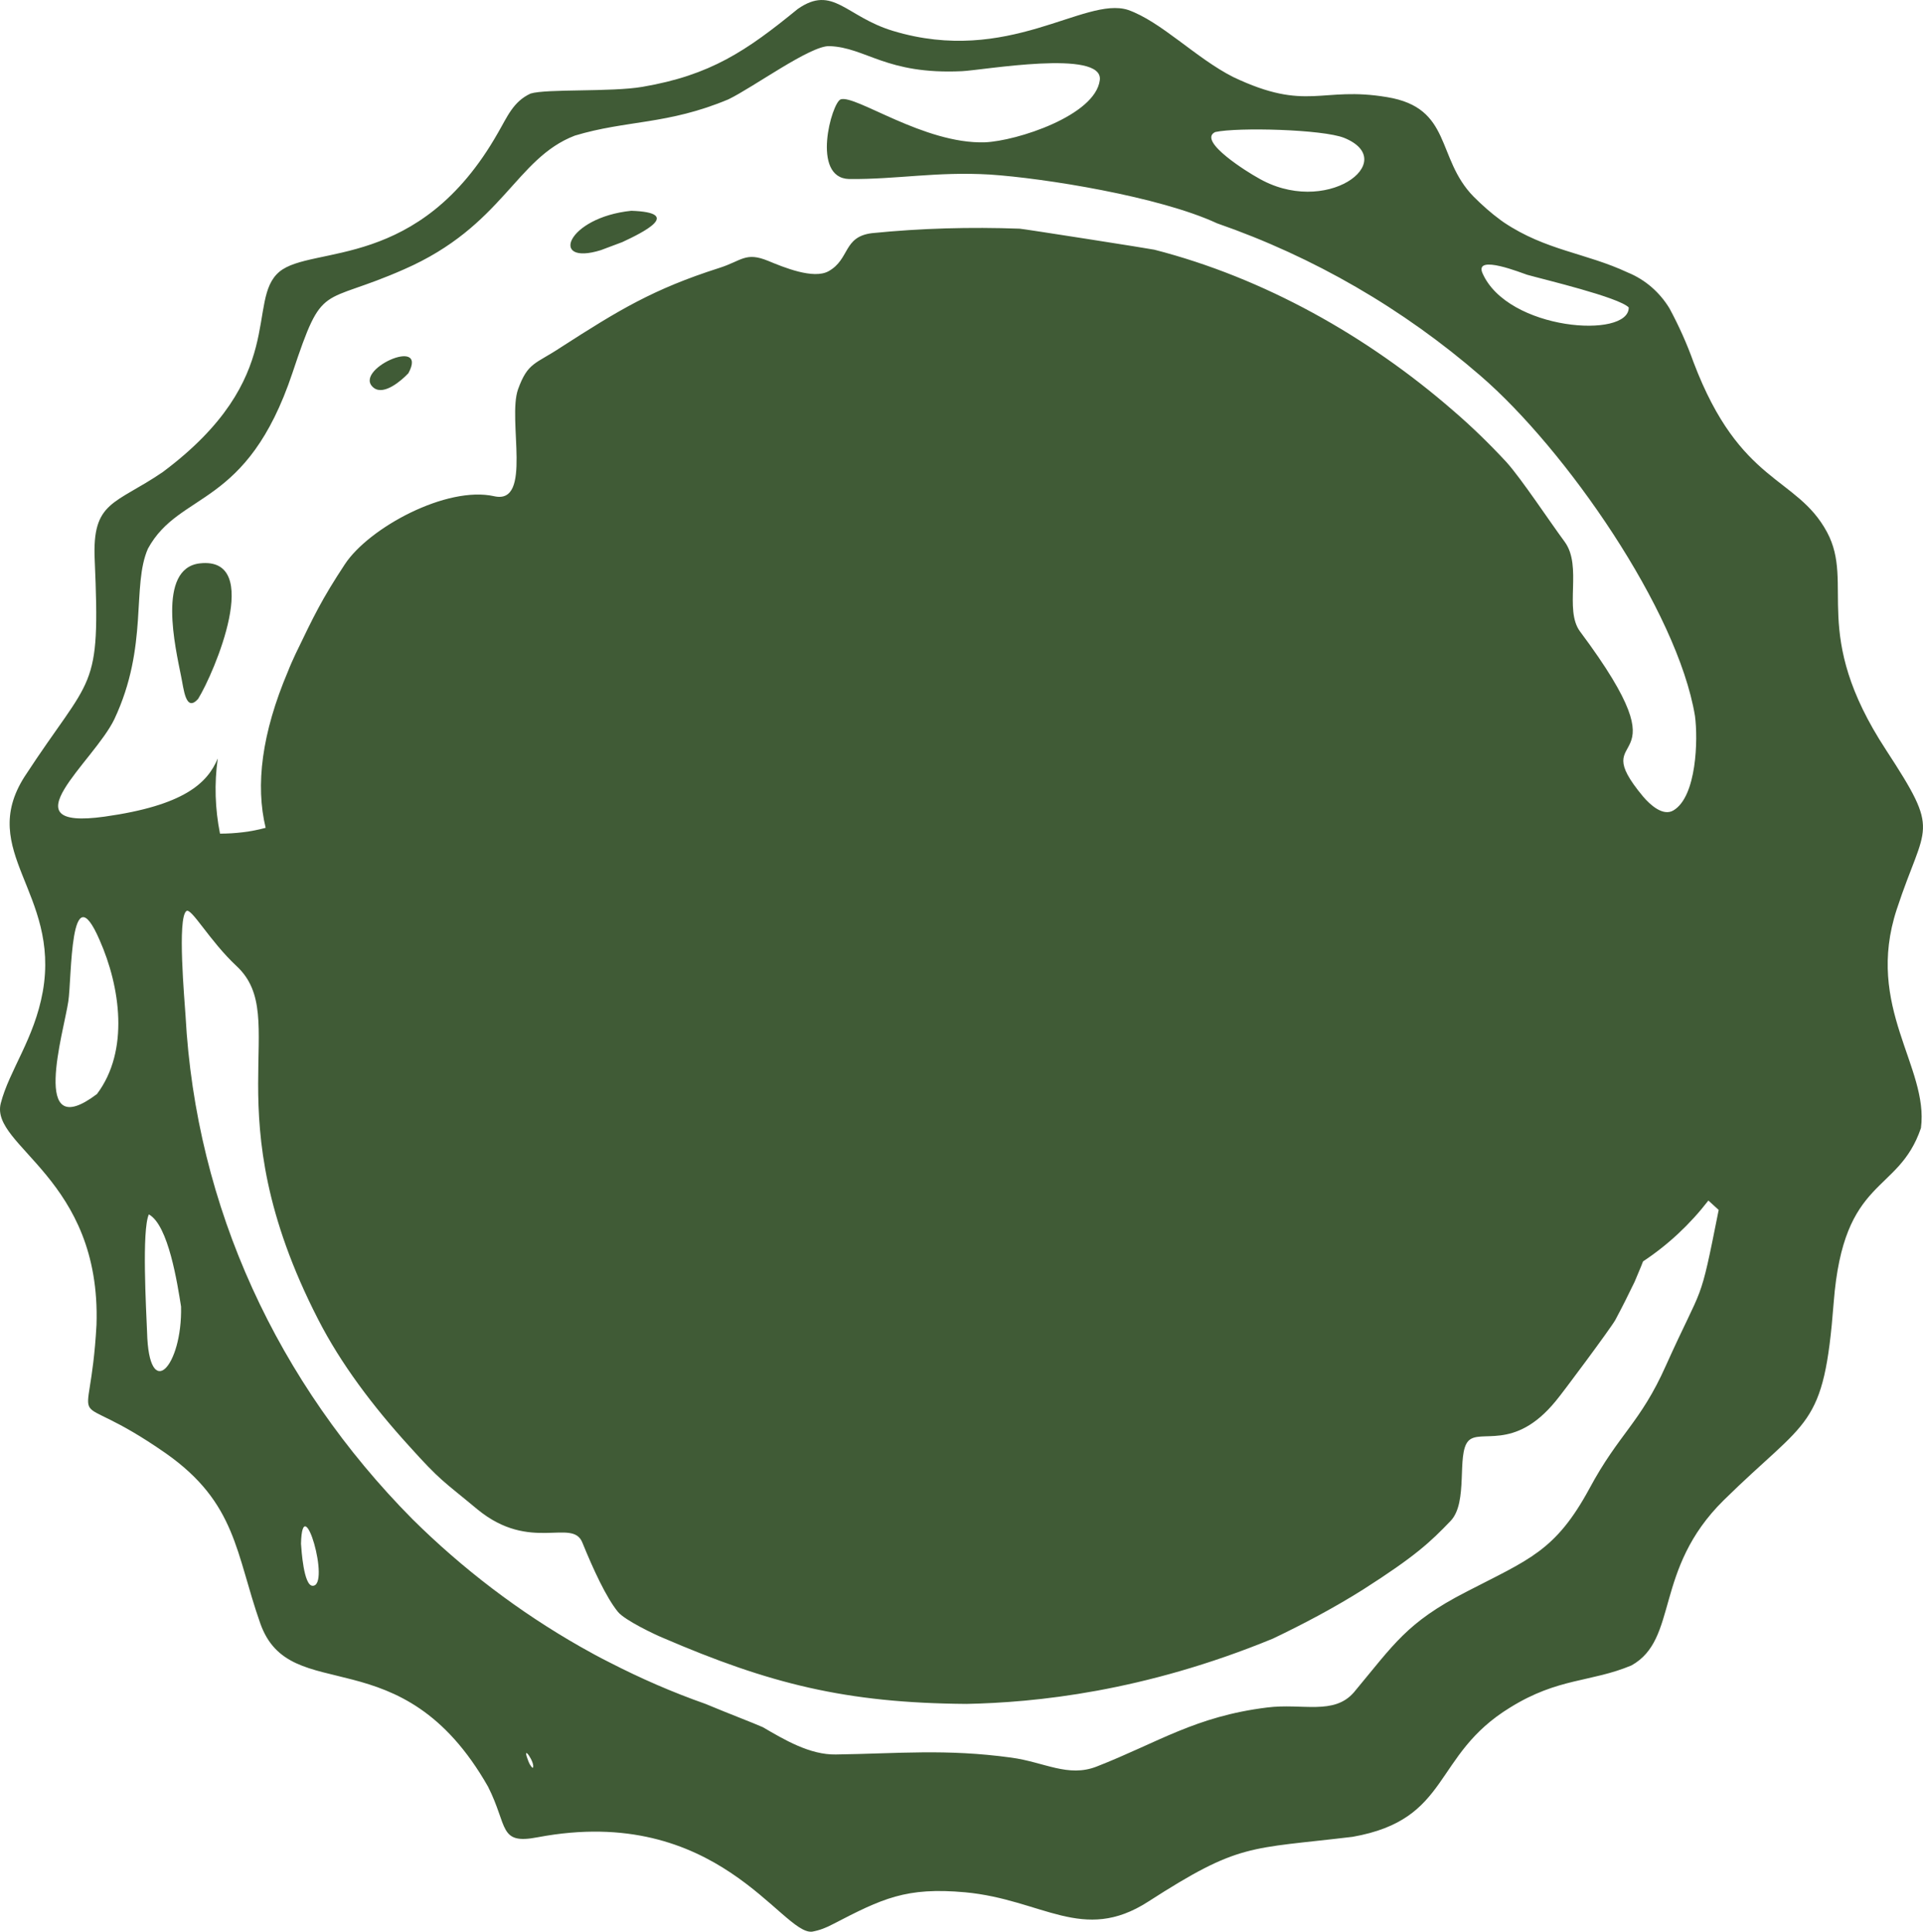 <?xml version="1.0" encoding="UTF-8"?><svg id="Ebene_2" xmlns="http://www.w3.org/2000/svg" viewBox="0 0 144.567 145.24"><g id="Components"><g id="_x36_aa3b742-711a-4b75-8ebb-37a723cba5bc_x40_13"><path d="M14.891,52.552c1.211-1.951,4.945-10.732.134-10.194-3.263.37-1.816,6.426-1.413,8.478.202.942.337,2.759,1.279,1.716M30.703,28.06c1.547-2.859-4.307-.202-2.591,1.111.774.571,2.086-.572,2.591-1.111M47.457,15.848c-4.879.505-6.191,4.172-2.288,2.961l1.615-.606c1.514-.706,4.609-2.22.673-2.355M129.207,90.971c-1.48,7.435-1.077,5.282-3.97,11.708-1.917,4.306-3.532,5.113-5.753,9.251-2.557,4.71-4.541,5.316-9.285,7.771-4.441,2.288-5.383,3.903-8.411,7.536-1.513,1.75-3.868.808-6.526,1.144-5.417.673-8.175,2.624-12.818,4.441-2.153.841-3.936-.337-6.425-.673-4.946-.673-8.411-.303-13.188-.235-1.951.033-3.869-1.111-5.484-2.053-.841-.37-2.456-.975-4.306-1.749-2.49-.875-4.878-1.918-7.233-3.129-.74-.37-1.48-.774-2.187-1.177-4.609-2.624-8.848-5.854-12.616-9.588-10.126-10.227-16.282-23.449-17.056-37.848-.067-1.11-.639-7.367.067-7.872.37-.269,1.749,2.254,3.768,4.138,4.205,3.903-1.918,10.866,6.123,26.544,1.716,3.364,4.138,6.56,6.829,9.52,2.422,2.692,2.523,2.591,5.148,4.778,4.003,3.297,7.165.605,7.905,2.523.808,1.985,1.783,4.104,2.658,5.181.505.639,2.86,1.749,3.364,1.951,8.041,3.465,13.76,4.912,22.843,4.979,5.148-.101,13.323-.908,23.045-4.912,2.321-1.11,4.609-2.321,6.796-3.7,3.902-2.49,5.046-3.566,6.56-5.148,1.346-1.413.437-4.979,1.312-5.988.875-1.009,3.432.841,6.594-3.028.437-.504,4.138-5.483,4.474-6.089.505-.942.976-1.884,1.447-2.86.202-.504.437-1.009.639-1.547,1.884-1.245,3.533-2.792,4.912-4.575l.774.706ZM125.809,60.929c-.774.471-1.749-.404-2.288-1.043-4.541-5.45,3.6-1.245-4.743-12.414-1.211-1.649.202-4.878-1.144-6.729-1.144-1.547-3.23-4.709-4.374-5.988-1.278-1.379-2.624-2.691-4.037-3.902-6.425-5.585-14.197-9.958-22.439-12.078-.067-.034-9.924-1.581-10.126-1.581-3.701-.135-7.435-.034-11.102.336-2.187.269-1.649,1.952-3.263,2.86-1.144.639-3.398-.303-4.542-.774-1.716-.706-1.985,0-3.701.538-4.945,1.582-7.536,3.163-11.875,5.955-1.918,1.278-2.49,1.11-3.23,3.162-.808,2.288,1.11,8.68-1.783,8.041-3.566-.807-9.42,2.355-11.237,5.114-1.749,2.657-2.321,3.868-3.7,6.728-.202.437-.404.875-.572,1.312-1.985,4.676-2.456,8.579-1.682,11.775-1.11.302-2.288.437-3.432.437-.37-1.85-.437-3.768-.168-5.652-.774,1.851-2.523,3.533-8.511,4.374-7.503,1.043-.808-4.105.74-7.334,2.59-5.518,1.278-9.992,2.523-12.818,2.389-4.373,7.435-2.96,10.866-13.221,2.322-6.964,2.053-4.979,8.377-7.772,7.469-3.263,8.377-8.343,12.851-10.059,3.903-1.177,6.964-.807,11.54-2.725,1.884-.908,6.19-4.07,7.603-4.003,2.759.101,4.239,2.153,9.958,1.884,1.548-.067,10.665-1.682,10.362.673-.337,2.657-6.224,4.575-8.646,4.676-4.576.135-9.723-3.6-10.833-3.23-.673.236-2.254,5.921.639,5.989,3.6.033,6.56-.572,10.564-.337,4.071.269,12.75,1.649,17.09,3.667,7.267,2.523,13.995,6.426,19.815,11.472,6.392,5.517,14.803,17.629,16.115,25.568.235,1.75.134,6.056-1.615,7.099M122.445,23.115c.033,2.389-9.117,1.749-11.001-2.591-.606-1.446,3.028.034,3.364.135,1.312.37,6.863,1.682,7.637,2.456M94.488,13.325c-.504-.269-4.542-2.725-3.129-3.398,1.716-.37,8.074-.202,9.689.438,4.307,1.749-1.413,6.055-6.56,2.96M5.135,75.294c.269-1.716.101-9.824,2.355-4.609,1.547,3.499,2.254,8.309-.202,11.573-5.08,3.835-2.49-4.677-2.153-6.964M11.19,91.307c1.48.808,2.153,5.249,2.422,6.931.101,4.508-2.422,7.266-2.556,1.917-.068-1.715-.404-7.67.134-8.848M22.629,116.068c.1-4.239,2.254,3.196.874,3.162-.673,0-.841-2.691-.874-3.162M40.055,132.923c-.168-.101-.303-.404-.37-.606-.504-1.312.606.269.37.606M141.789,56.387c-5.753-8.781-2.321-12.448-4.441-16.384-2.287-4.239-6.526-3.532-10.025-12.75-.505-1.413-1.11-2.759-1.817-4.071-.74-1.211-1.816-2.153-3.128-2.691-3.163-1.48-6.157-1.649-9.319-3.768l-.236-.168c-.74-.539-1.413-1.144-2.052-1.783-2.826-2.894-1.581-6.661-6.493-7.469-4.979-.841-5.988,1.144-11.573-1.514-2.792-1.413-5.416-4.171-7.906-5.046-3.297-1.043-8.982,4.205-17.662,1.581-3.566-1.076-4.508-3.499-7.166-1.648-3.868,3.162-6.56,4.979-11.673,5.853-2.355.404-7.2.135-8.411.505-1.312.606-1.749,1.749-2.456,2.961-5.921,10.429-13.961,8.41-16.417,10.429-2.591,2.153.774,7.939-8.781,15.071-3.6,2.456-5.315,2.153-5.113,6.594.437,10.093-.169,8.478-5.282,16.317-3.566,5.618,2.691,8.713,1.379,16.148-.639,3.566-2.523,5.921-3.162,8.41-.808,3.23,7.569,5.618,7.199,16.653-.504,9.151-2.59,4.205,5.215,9.655,5.315,3.735,5.248,7.536,7.098,12.784,2.254,6.392,10.597.808,17.124,12.28,1.514,2.994.774,4.373,3.734,3.801,13.524-2.557,18.335,7.334,20.623,7.099.572-.101,1.077-.303,1.581-.572,3.701-1.918,5.484-2.792,9.925-2.389,5.82.539,8.847,3.869,13.759.707,6.897-4.441,7.536-3.936,15.375-4.878,7.434-1.312,5.954-6.123,11.842-9.723,3.633-2.254,6.055-1.884,9.117-3.162,3.566-1.985,1.648-7.2,6.93-12.414,6.358-6.258,7.536-5.282,8.276-14.87.74-9.588,4.844-8.074,6.56-13.121.606-4.608-4.239-9.083-1.817-16.45,2.153-6.561,3.365-5.585-.807-11.977" style="fill:#405b36;"/></g></g></svg>